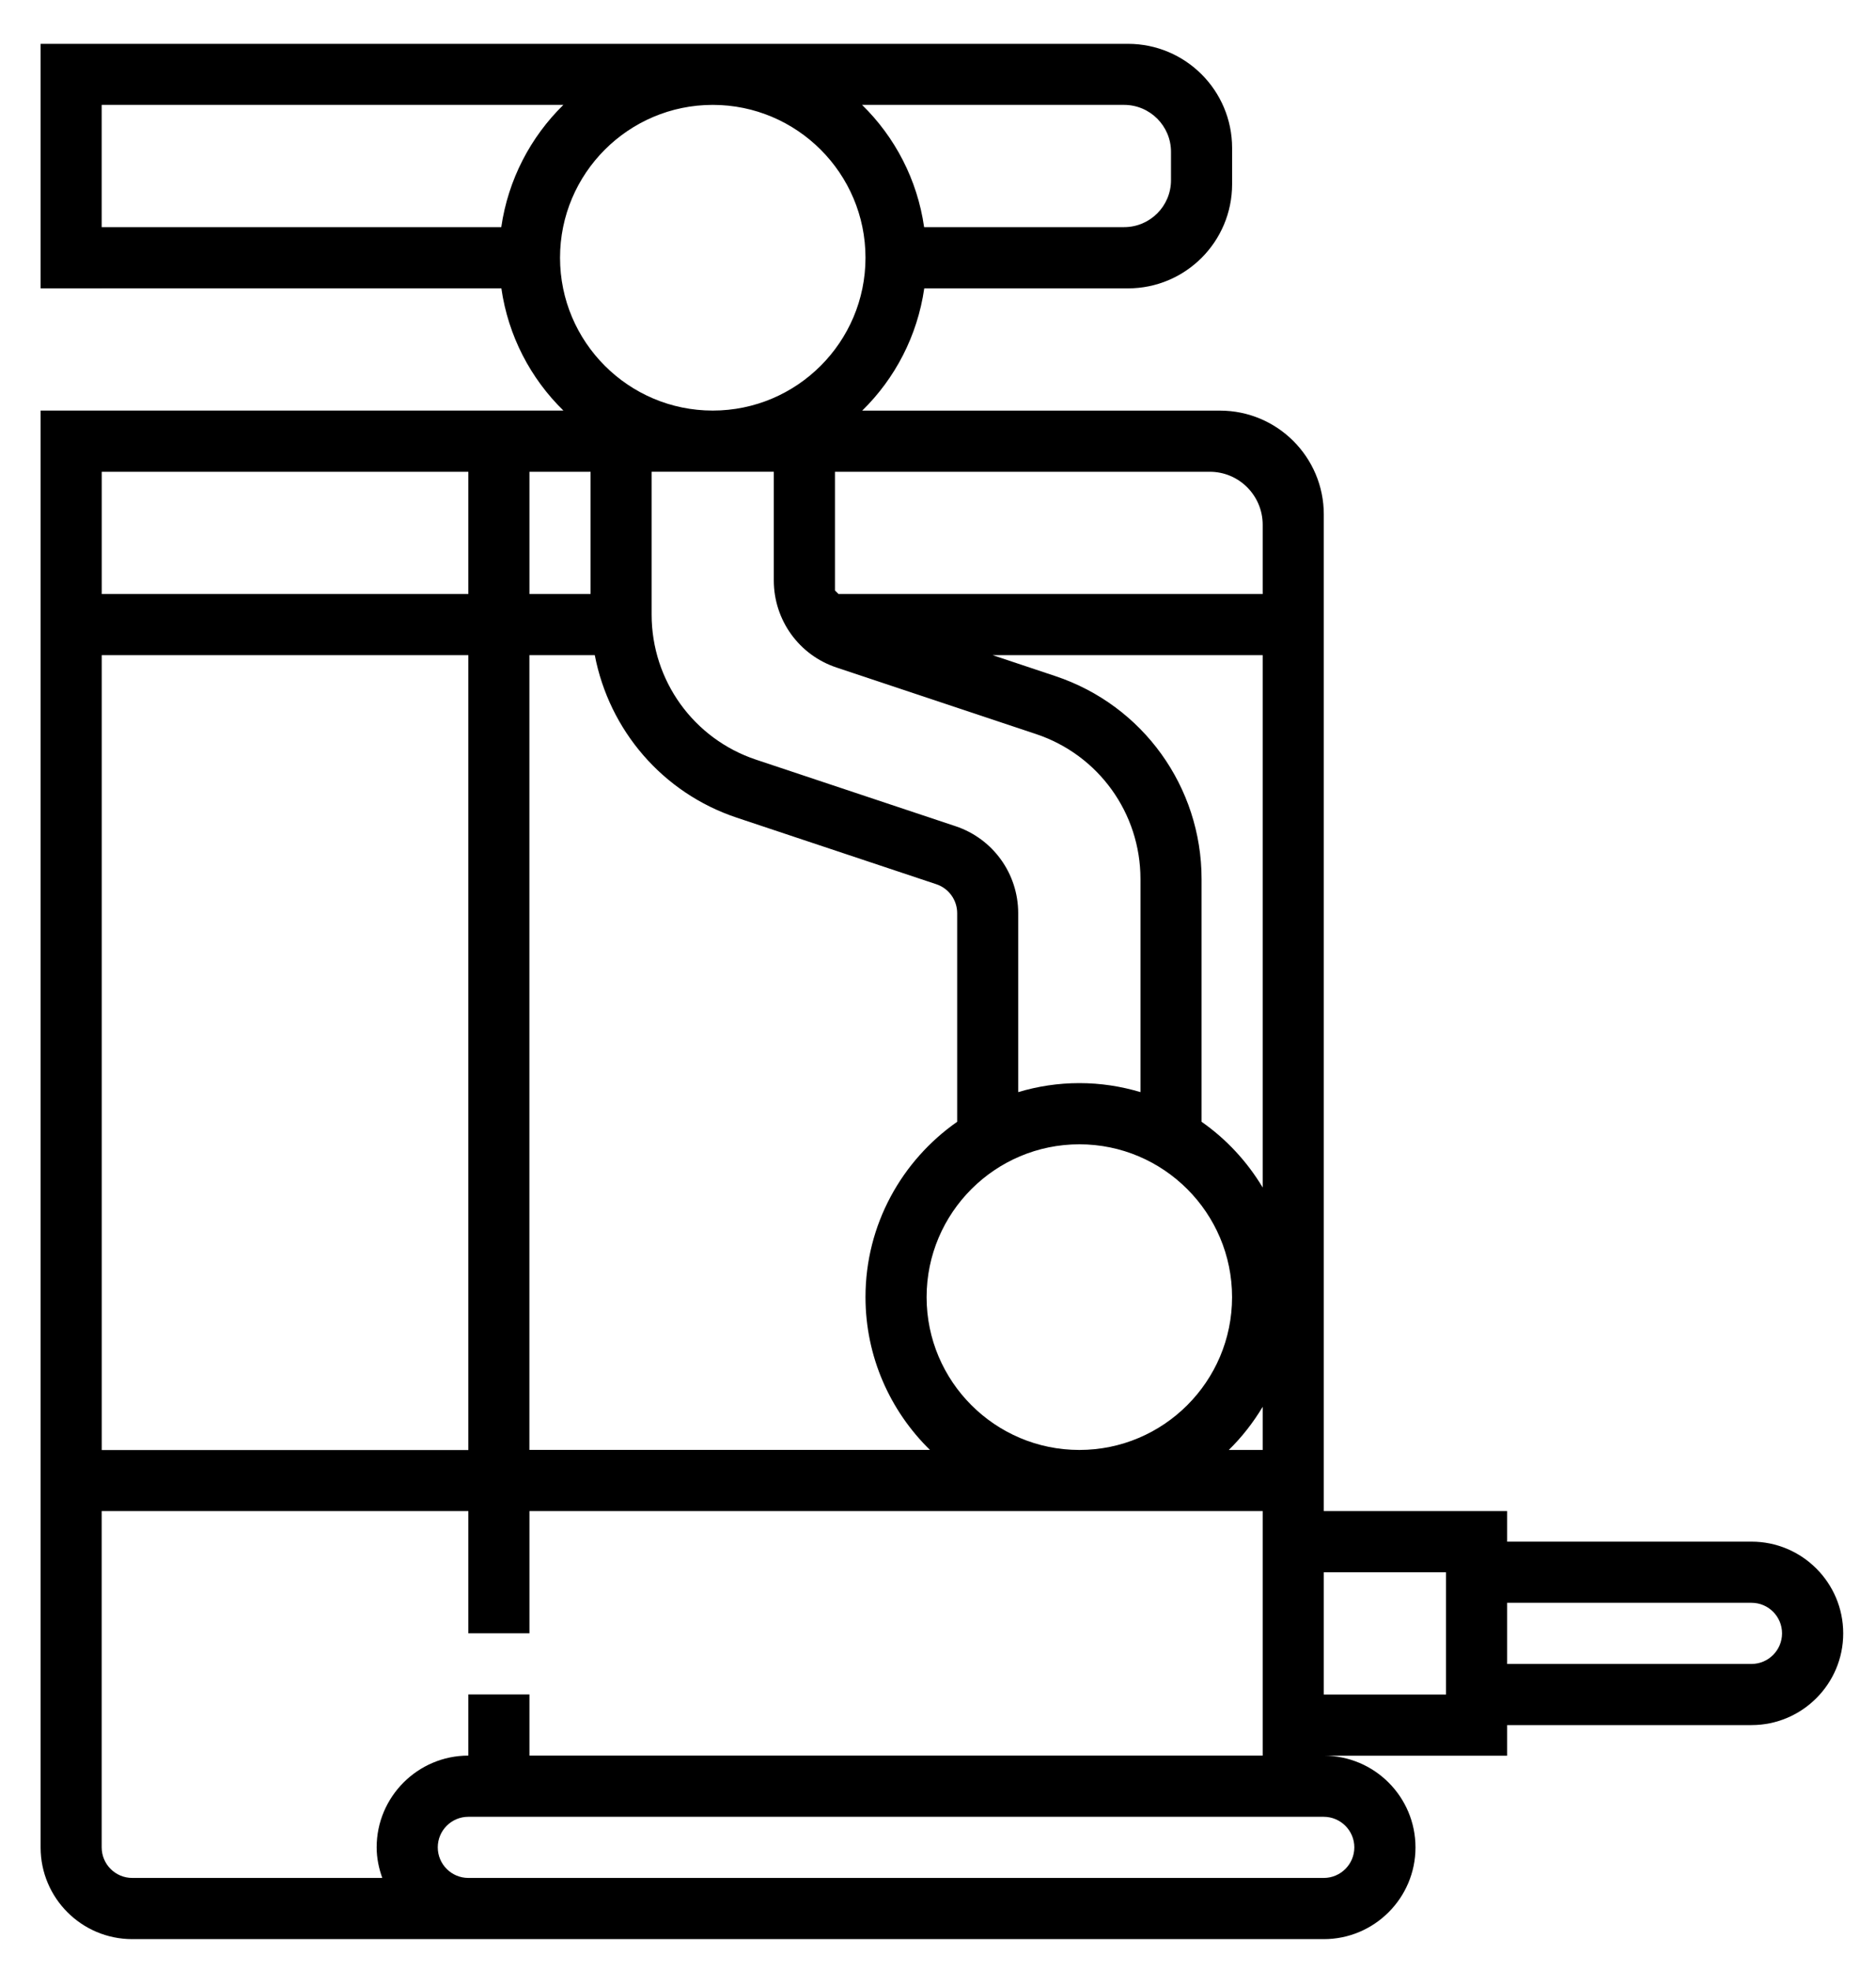 <svg viewBox="0 0 40 42" xmlns="http://www.w3.org/2000/svg">
<path d="M26.923 11.183V12.658H17.879C17.849 12.629 17.833 12.612 17.803 12.583V10.053H19.758H25.794C26.417 10.052 26.923 10.558 26.923 11.183ZM11.289 13.961H12.682C12.989 15.557 14.124 16.896 15.71 17.424L19.964 18.842C20.23 18.93 20.409 19.18 20.409 19.459V23.904C19.229 24.729 18.454 26.095 18.454 27.639C18.454 28.914 18.982 30.068 19.828 30.896H11.288V13.961H11.289ZM11.289 12.658V10.053H12.592V12.658H11.289ZM17.836 14.224L22.09 15.642C23.423 16.086 24.317 17.327 24.317 18.731V23.272C23.903 23.148 23.467 23.08 23.014 23.08C22.561 23.08 22.124 23.148 21.71 23.272V19.459C21.71 18.617 21.173 17.872 20.375 17.606L16.121 16.188C14.788 15.744 13.894 14.501 13.894 13.097V10.052H16.499V12.37C16.5 13.213 17.036 13.959 17.836 14.224ZM19.757 27.641C19.757 25.845 21.218 24.384 23.014 24.384C24.809 24.384 26.27 25.845 26.27 27.641C26.27 29.437 24.809 30.897 23.014 30.897C21.218 30.897 19.757 29.437 19.757 27.641ZM26.923 29.977V30.897H26.2C26.479 30.624 26.721 30.314 26.923 29.977ZM25.62 23.904V18.733C25.62 16.767 24.368 15.028 22.502 14.407L21.166 13.961H26.923V25.305C26.591 24.75 26.146 24.272 25.62 23.904ZM24.968 3.236V3.84C24.968 4.392 24.52 4.84 23.968 4.84H19.757H19.704C19.559 3.827 19.081 2.919 18.381 2.235H23.967C24.52 2.235 24.968 2.684 24.968 3.236ZM15.197 2.235C16.993 2.235 18.454 3.696 18.454 5.492C18.454 7.288 16.993 8.749 15.197 8.749C13.401 8.749 11.941 7.288 11.941 5.492C11.941 3.696 13.401 2.235 15.197 2.235ZM2.169 2.235H12.012C11.312 2.921 10.835 3.827 10.688 4.84H2.168V2.235H2.169ZM2.169 6.144H10.69C10.835 7.157 11.313 8.065 12.013 8.749H2.169H0.866V12.657V13.96V30.897V32.2V39.367C0.866 40.446 1.741 41.321 2.821 41.321H9.986H10.637H28.226C29.303 41.321 30.181 40.445 30.181 39.367C30.181 38.288 29.305 37.412 28.226 37.412H32.135V36.76H37.346C38.423 36.76 39.301 35.884 39.301 34.806C39.301 33.727 38.424 32.851 37.346 32.851H32.135V32.199H28.226V31.548V13.961V13.31V10.963C28.226 9.741 27.235 8.75 26.013 8.75H22.001H19.758H18.384C19.084 8.065 19.56 7.159 19.707 6.145H19.758H22.001H24.05C25.277 6.145 26.271 5.15 26.271 3.924V3.155C26.271 1.928 25.277 0.934 24.05 0.934H0.866V6.145H2.169V6.144ZM2.169 12.658V10.053H9.986V12.658H7.381H2.169ZM2.169 30.897V13.961H6.078H7.381H9.986V30.899H2.169V30.897ZM8.151 40.017H2.82C2.46 40.017 2.168 39.725 2.168 39.365V32.199H7.379H9.986V34.804H11.289V32.199H26.923V37.41H11.289V36.107H9.986V37.41C8.909 37.41 8.031 38.287 8.031 39.365C8.031 39.596 8.078 39.812 8.151 40.017ZM28.877 39.365C28.877 39.725 28.584 40.017 28.225 40.017H10.637H9.986C9.626 40.017 9.334 39.725 9.334 39.365C9.334 39.006 9.626 38.714 9.986 38.714H28.225C28.584 38.715 28.877 39.007 28.877 39.365ZM30.831 36.109H28.226V33.504H30.831V36.109ZM37.346 35.457H32.135V34.154H37.346C37.705 34.154 37.997 34.446 37.997 34.806C37.996 35.165 37.704 35.457 37.346 35.457Z" />
</svg>

